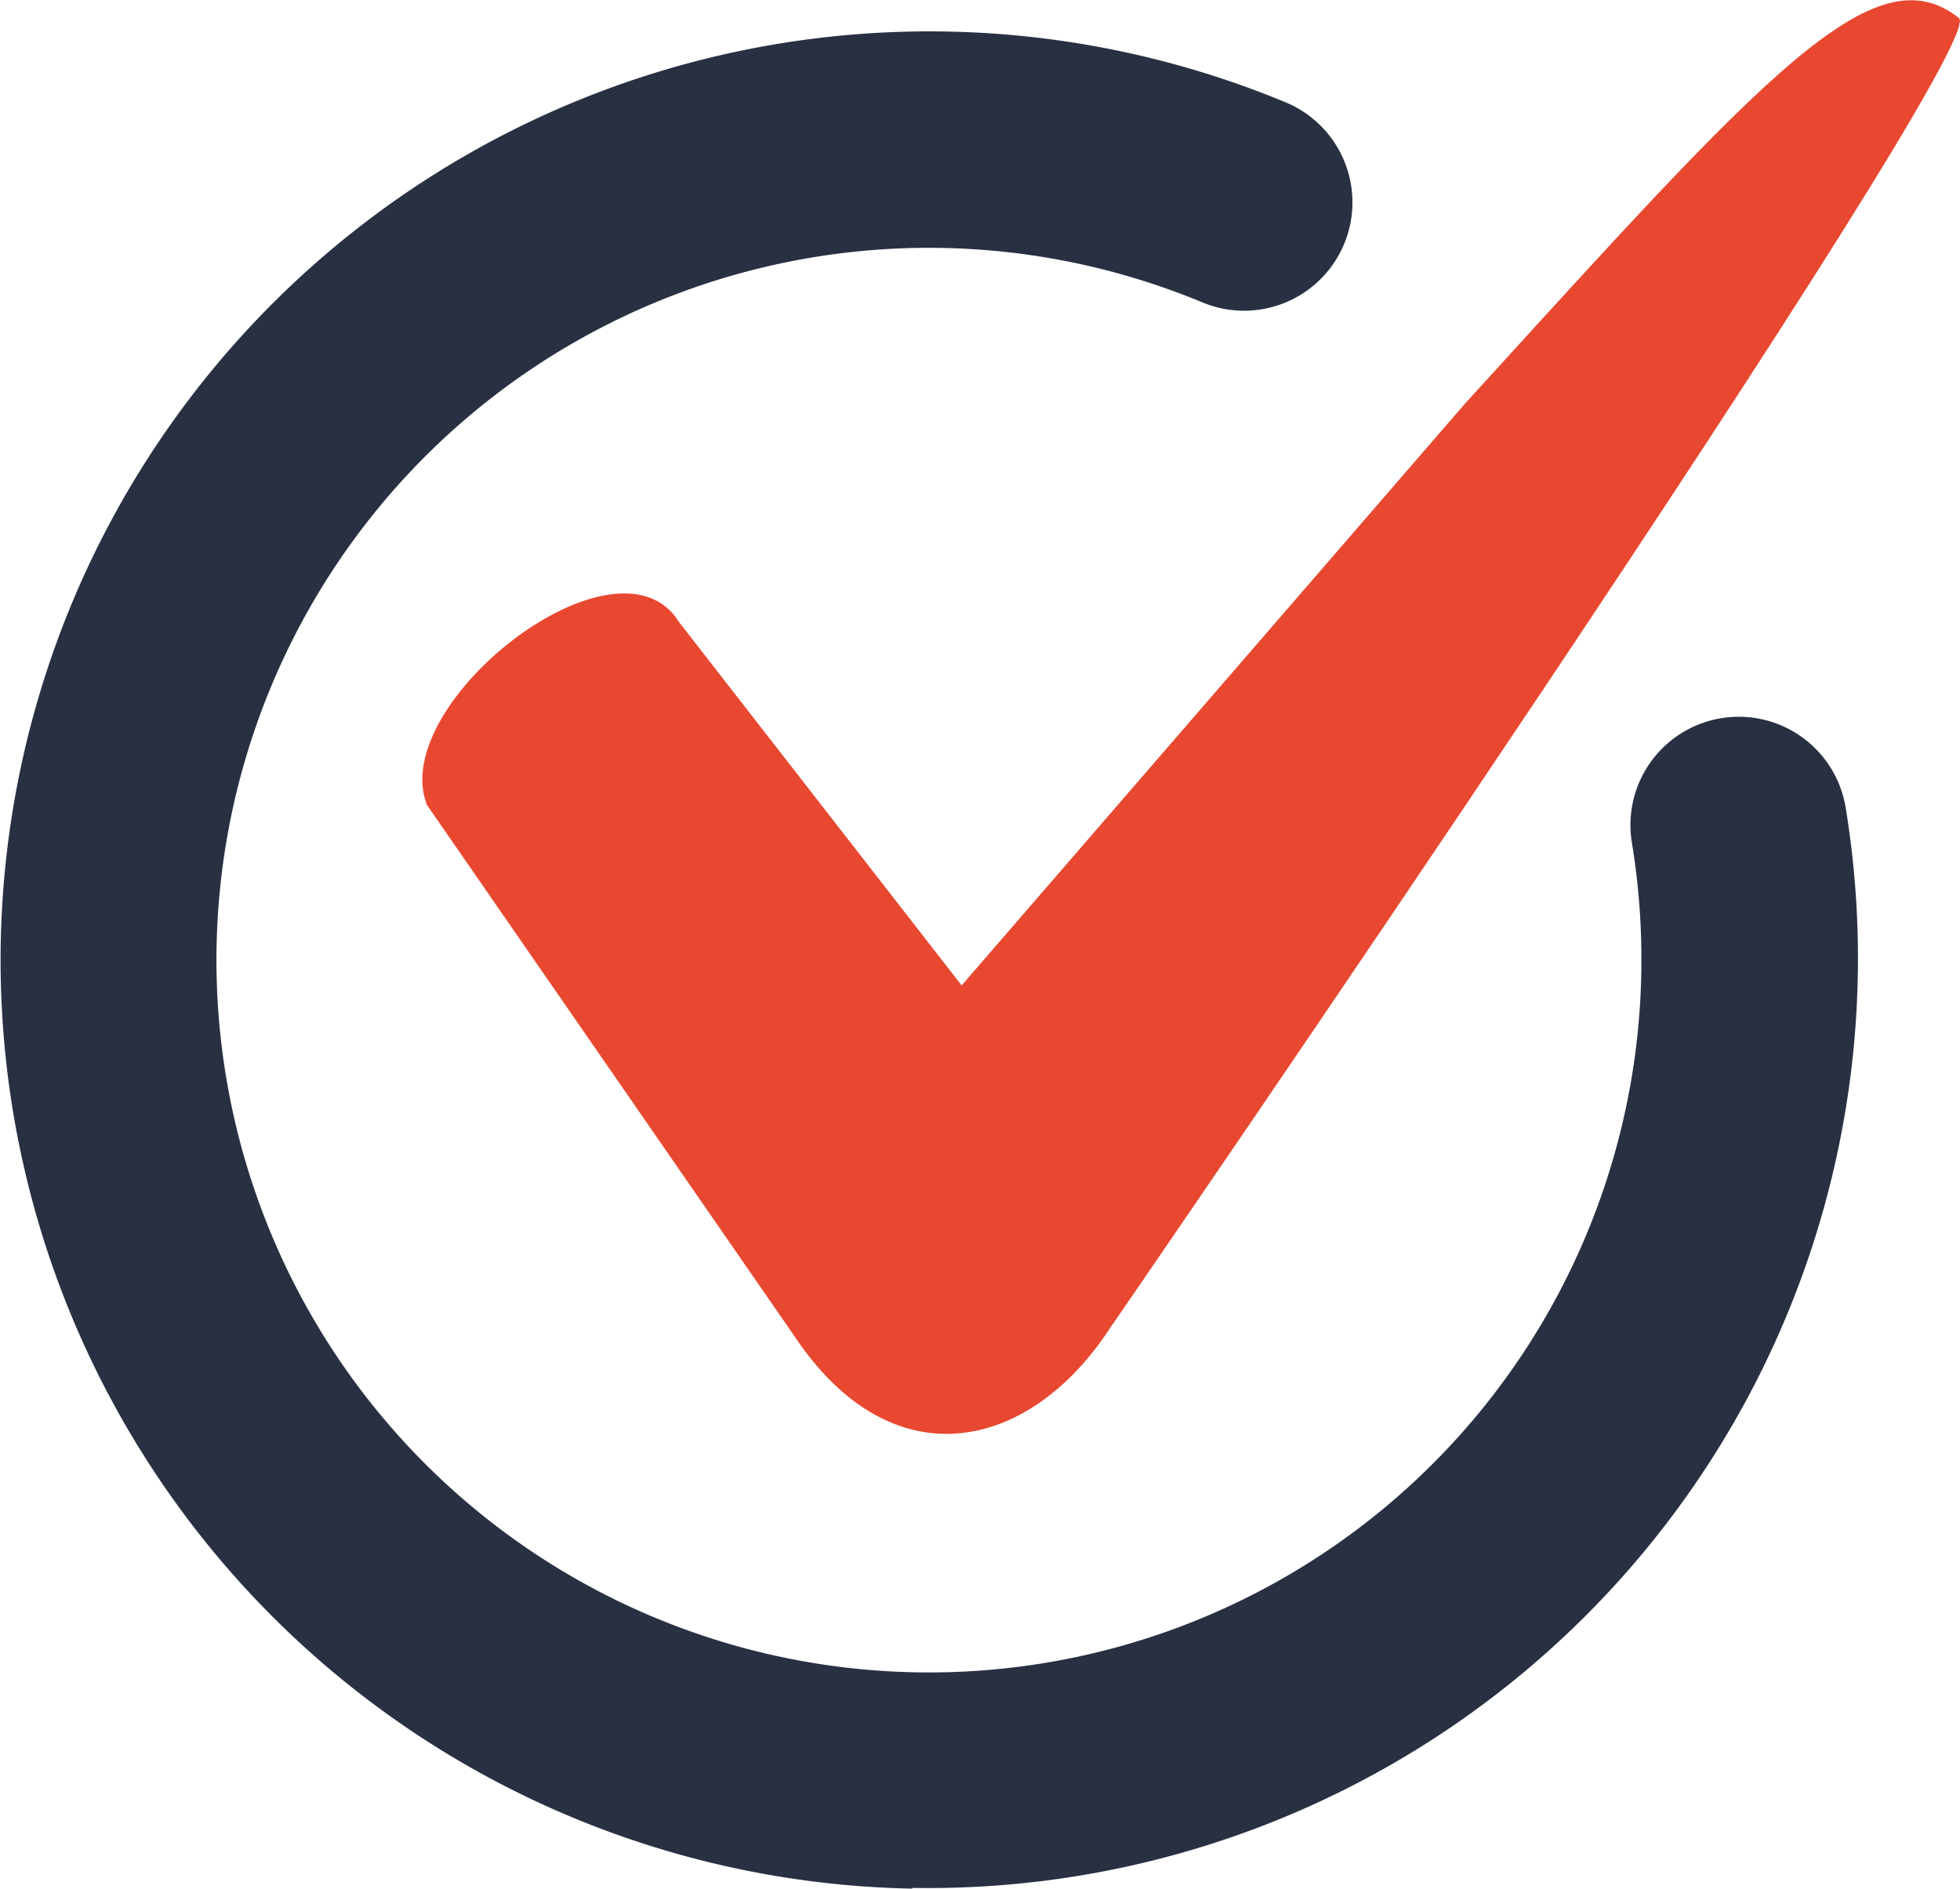 <svg id="グループ_7325" data-name="グループ 7325" xmlns="http://www.w3.org/2000/svg" xmlns:xlink="http://www.w3.org/1999/xlink" width="19.587" height="18.88" viewBox="0 0 19.587 18.88">
  <defs>
    <clipPath id="clip-path">
      <rect id="長方形_4525" data-name="長方形 4525" width="19.587" height="18.88" fill="none"/>
    </clipPath>
  </defs>
  <g id="グループ_7324" data-name="グループ 7324" clip-path="url(#clip-path)">
    <path id="パス_13914" data-name="パス 13914" d="M9.116,30.083a9.283,9.283,0,1,1,3.732-17.855,1.082,1.082,0,1,1-.831,2,7.12,7.12,0,1,0,4.385,6.7,7.173,7.173,0,0,0-.094-1.3,1.082,1.082,0,0,1,2.136-.352,9.292,9.292,0,0,1-9.327,10.8" transform="translate(0 -11.205)" fill="#283042"/>
    <path id="パス_13915" data-name="パス 13915" d="M165.586,4.008,160.533,9.85l-2.822-3.629c-.61-.993-2.919.807-2.522,1.824l3.671,5.308c.977,1.467,2.349,1.156,3.153-.073,0,0,8.83-12.829,8.486-13.1-.849-.675-1.943.568-4.914,3.831" transform="translate(-150.923 0)" fill="#e84830"/>
  </g>
</svg>

